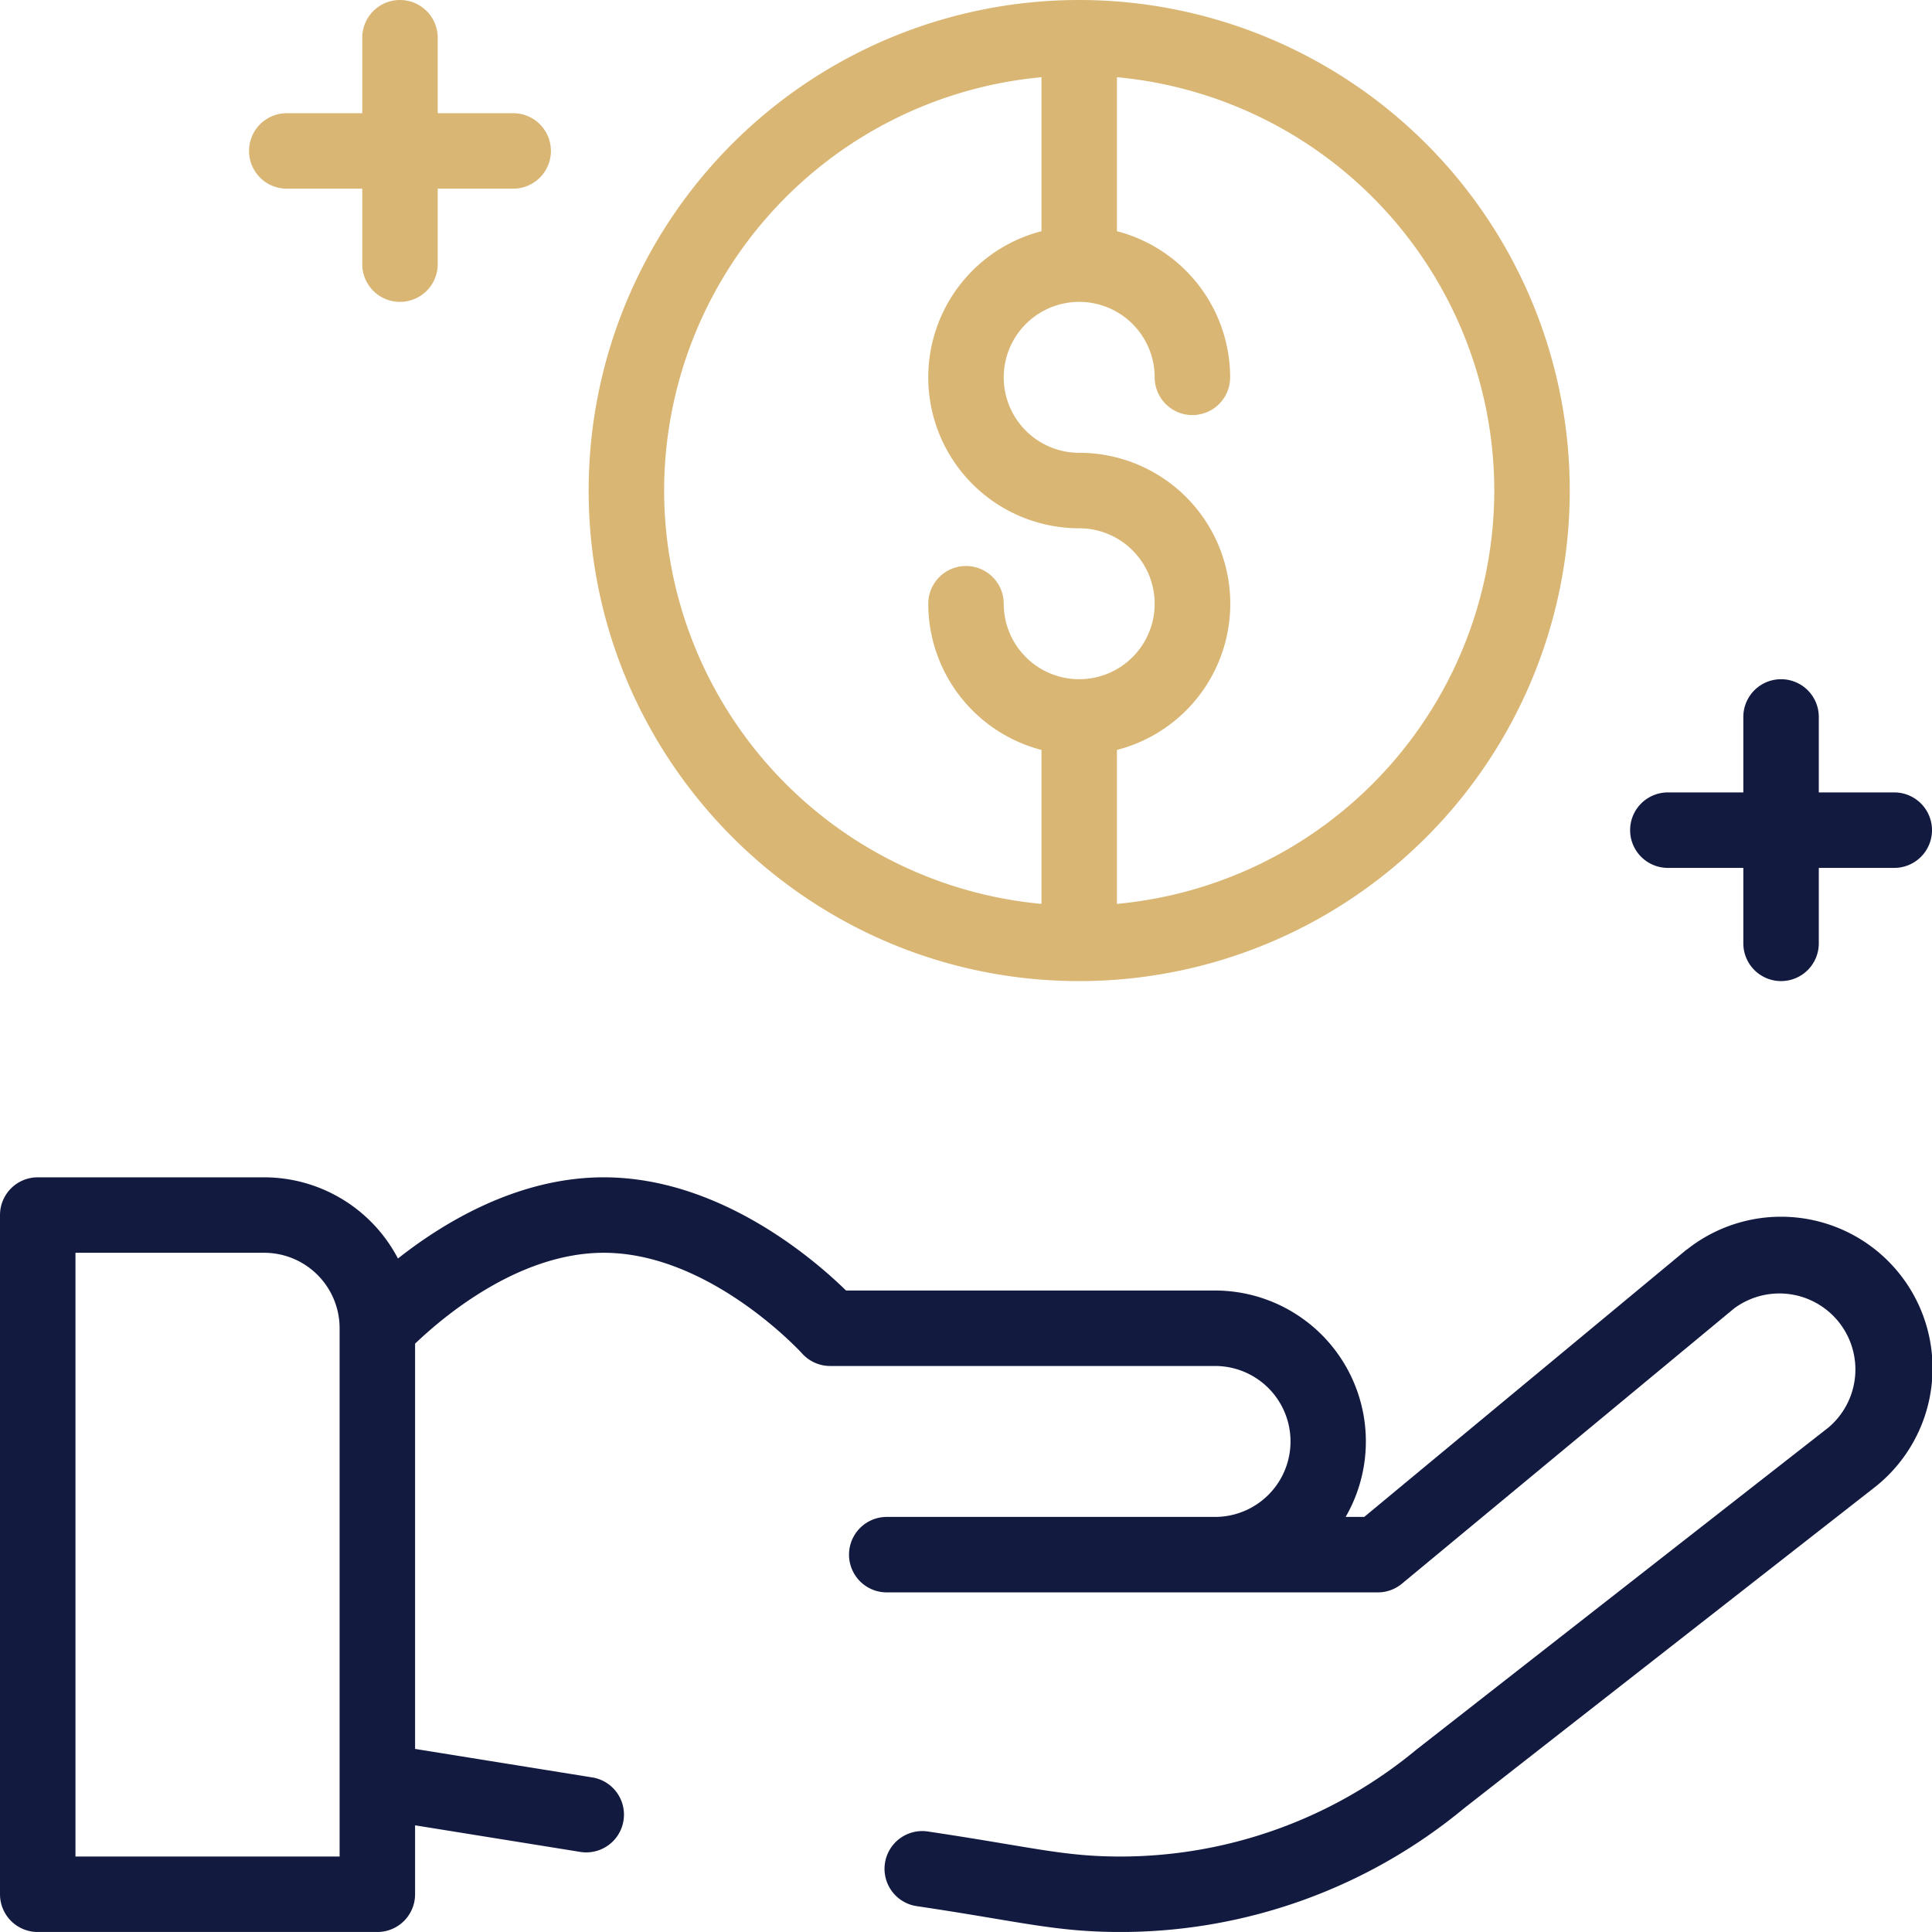 <?xml version="1.0" encoding="utf-8"?><svg id="Capa_1" data-name="Capa 1" xmlns="http://www.w3.org/2000/svg" viewBox="0 0 512 511.99"><defs><style>.cls-1{fill:#d9b673;}.cls-2{fill:#131a40;}</style></defs><title>Vector Smart Object2</title><path class="cls-1" d="M106,80a10,10,0,0,0,10-10V50h20a10,10,0,0,0,0-20H116V10a10,10,0,0,0-20,0V30H76a10,10,0,0,0,0,20H96V70A10,10,0,0,0,106,80Z" transform="translate(0 0)"/><path class="cls-2" d="M472,260a10,10,0,0,0,10-10V230h20a10,10,0,0,0,0-20H482V190a10,10,0,0,0-20,0v20H442a10,10,0,0,0,0,20h20v20A10,10,0,0,0,472,260Z" transform="translate(0 0)"/><path class="cls-1" d="M156,130c0,71.68,58.31,130,130,130A130,130,0,1,0,156,130Zm20,0A110.14,110.14,0,0,1,276,20.46V61.27A40,40,0,0,0,286,140a20,20,0,1,1-20,20,10,10,0,0,0-20,0,40.07,40.07,0,0,0,30,38.74v40.8A110.14,110.14,0,0,1,176,130Zm220,0A110.14,110.14,0,0,1,296,239.54v-40.8A40,40,0,0,0,286,120a20,20,0,1,1,20-20,10,10,0,0,0,20,0,40.06,40.06,0,0,0-30-38.73V20.46A110.14,110.14,0,0,1,396,130Z" transform="translate(0 0)"/><path class="cls-2" d="M447,331.13,361.54,402h-4.93A40,40,0,0,0,322,342H224.21c-8.67-8.48-33.71-30-64.21-30-22.72,0-42.39,11.93-54.54,21.52A40.05,40.05,0,0,0,70,312H10A10,10,0,0,0,0,322V502a10,10,0,0,0,10,10h90a10,10,0,0,0,10-10V483.73l44,7.08a10,10,0,0,0,3.18-19.74L110,463.48V356.09c7-6.71,27.16-24.09,50-24.09,28.15,0,52.32,26.42,52.55,26.67A10,10,0,0,0,220,362H322a20,20,0,0,1,0,40H235a10,10,0,0,0,0,20H365.14a10,10,0,0,0,6.39-2.31l88-72.92a20.14,20.14,0,0,1,25,31.56L375.3,463.72A122.9,122.9,0,0,1,297,492c-15.21,0-22.94-2.42-51-6.62a10,10,0,0,0-3.18,19.75C270.32,509.2,279.56,512,297,512a142.87,142.87,0,0,0,91-32.79L497,394a40.14,40.14,0,0,0-50-62.82ZM90,492H20V332H70a20,20,0,0,1,20,20Z" transform="translate(0 0)"/></svg>